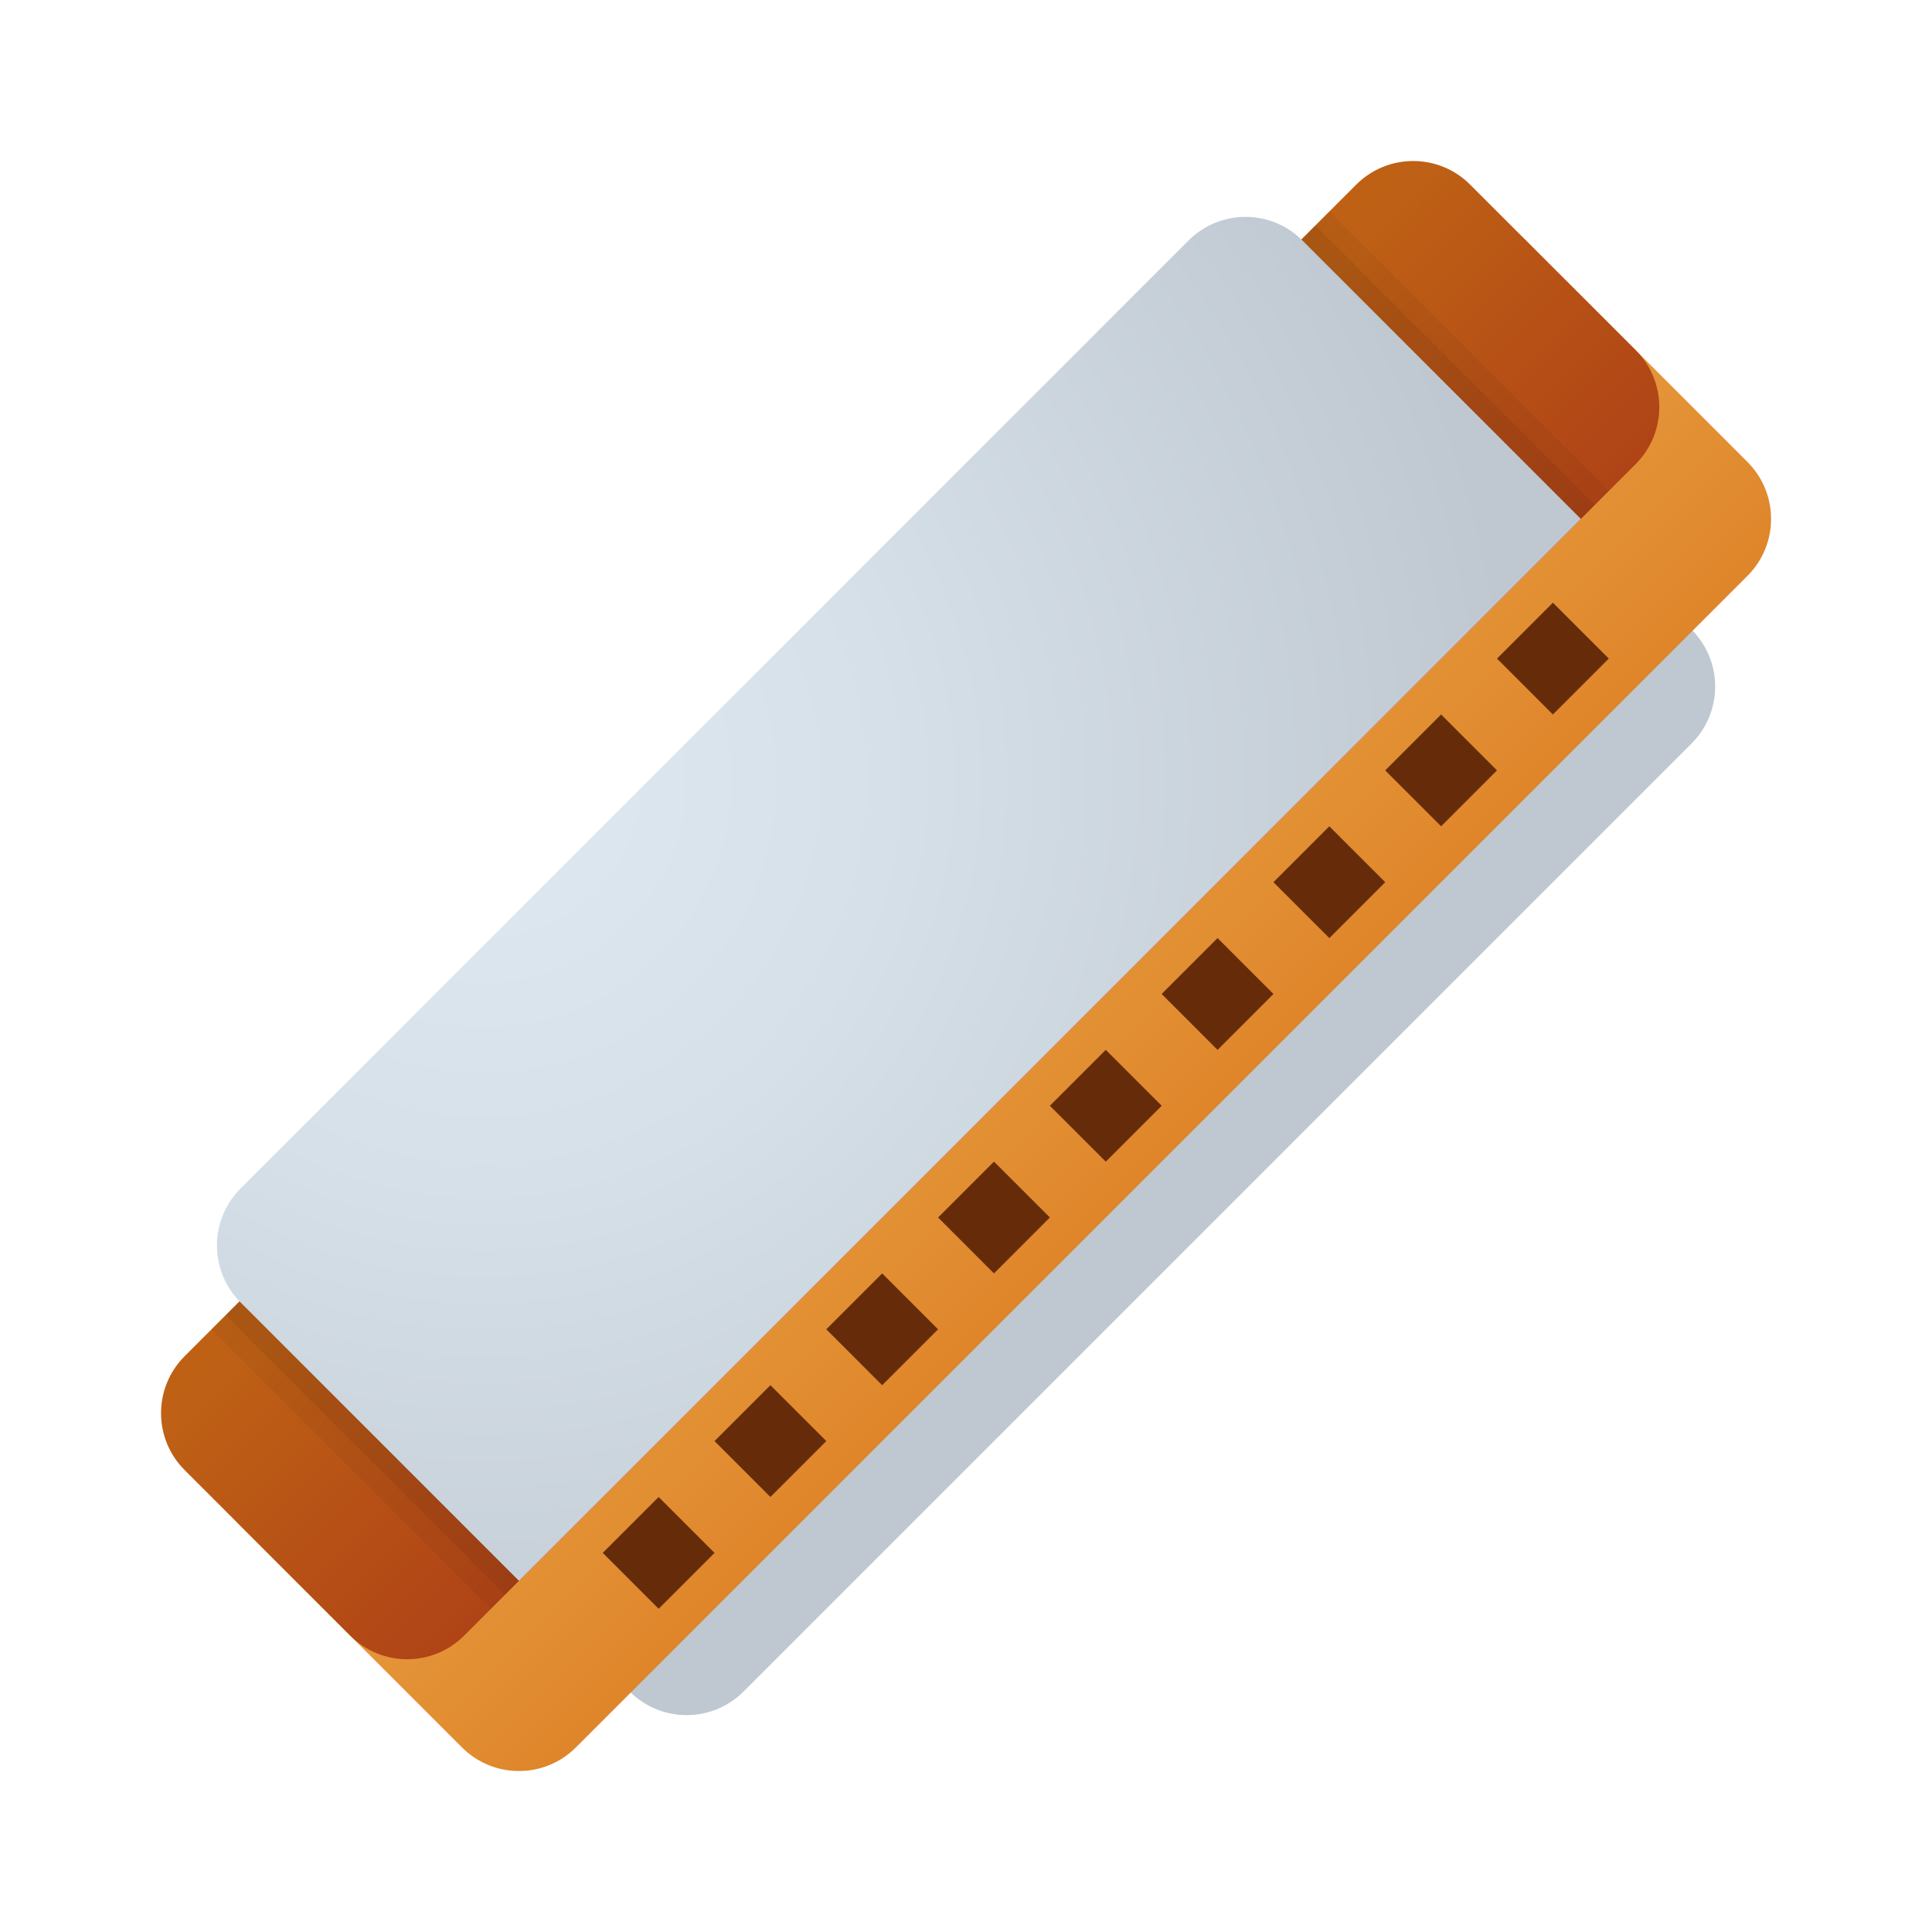 <svg xmlns="http://www.w3.org/2000/svg" viewBox="0 0 48 48"><linearGradient id="OtVkQ4xJUt42M6l1_1uI6a" x1="35.473" x2="31.482" y1="35.472" y2="31.481" gradientUnits="userSpaceOnUse"><stop offset="0" stop-color="#dfe9f2"/><stop offset=".391" stop-color="#d6e0e9"/><stop offset=".643" stop-color="#ccd6df"/><stop offset="1" stop-color="#bfc8d1"/></linearGradient><path fill="url(#OtVkQ4xJUt42M6l1_1uI6a)" d="M8.727,35.109L35.11,8.726l6.917,6.917c0.781,0.781,0.781,2.047,0,2.828L18.473,42.026 c-0.781,0.781-2.047,0.781-2.828,0L8.727,35.109z"/><linearGradient id="OtVkQ4xJUt42M6l1_1uI6b" x1="24.001" x2="24.001" y1="16.103" y2="36.254" gradientTransform="rotate(-45.001 24 24)" gradientUnits="userSpaceOnUse"><stop offset="0" stop-color="#eba84b"/><stop offset=".255" stop-color="#e8a044"/><stop offset=".641" stop-color="#e18b30"/><stop offset="1" stop-color="#d97218"/></linearGradient><path fill="url(#OtVkQ4xJUt42M6l1_1uI6b)" d="M43.416,14.306L14.307,43.415c-0.781,0.781-2.047,0.781-2.828,0l-5.503-5.503 c-0.781-0.781-0.781-2.047,0-2.828L35.084,5.974c0.781-0.781,2.047-0.781,2.828,0l5.503,5.503 C44.197,12.259,44.197,13.525,43.416,14.306z"/><linearGradient id="OtVkQ4xJUt42M6l1_1uI6c" x1="24.001" x2="24.001" y1="12.55" y2="28.69" gradientTransform="rotate(-45.001 24 24)" gradientUnits="userSpaceOnUse"><stop offset="0" stop-color="#c26715"/><stop offset=".346" stop-color="#be6015"/><stop offset=".686" stop-color="#b54e16"/><stop offset=".979" stop-color="#ad3f16"/></linearGradient><path fill="url(#OtVkQ4xJUt42M6l1_1uI6c)" d="M40.639,11.529L11.53,40.638c-0.781,0.781-2.047,0.781-2.828,0l-4.115-4.115 c-0.781-0.781-0.781-2.047,0-2.828L33.696,4.586c0.781-0.781,2.047-0.781,2.828,0L40.639,8.7 C41.42,9.481,41.42,10.748,40.639,11.529z"/><rect width="1.964" height="1.964" x="15.382" y="37.599" fill="#662c09" transform="rotate(-45.001 16.364 38.581)"/><rect width="1.964" height="1.964" x="18.159" y="34.822" fill="#662c09" transform="rotate(-45.001 19.14 35.804)"/><rect width="1.964" height="1.964" x="20.936" y="32.044" fill="#662c09" transform="rotate(-45.001 21.918 33.027)"/><rect width="1.964" height="1.964" x="23.714" y="29.267" fill="#662c09" transform="rotate(-45.001 24.695 30.25)"/><rect width="1.964" height="1.964" x="26.491" y="26.49" fill="#662c09" transform="rotate(-45.001 27.473 27.472)"/><rect width="1.964" height="1.964" x="29.268" y="23.713" fill="#662c09" transform="rotate(-45.001 30.25 24.695)"/><rect width="1.964" height="1.964" x="32.045" y="20.936" fill="#662c09" transform="rotate(-45.001 33.027 21.918)"/><rect width="1.964" height="1.964" x="34.822" y="18.158" fill="#662c09" transform="rotate(-45.001 35.804 19.14)"/><rect width="1.964" height="1.964" x="37.6" y="15.381" fill="#662c09" transform="rotate(-45.001 38.581 16.364)"/><radialGradient id="OtVkQ4xJUt42M6l1_1uI6d" cx="18.792" cy="12.261" r="25.749" gradientTransform="rotate(-45.001 24 24)" gradientUnits="userSpaceOnUse"><stop offset="0" stop-color="#dfe9f2"/><stop offset=".391" stop-color="#d6e0e9"/><stop offset="1" stop-color="#bfc8d1"/></radialGradient><path fill="url(#OtVkQ4xJUt42M6l1_1uI6d)" d="M39.276,12.892L12.893,39.275l-6.917-6.917c-0.781-0.781-0.781-2.047,0-2.828L29.53,5.974 c0.781-0.781,2.047-0.781,2.828,0L39.276,12.892z"/><rect width=".982" height="9.819" x="35.66" y="4.164" opacity=".05" transform="rotate(-45.001 36.151 9.074)"/><rect width=".491" height="9.819" x="35.732" y="4.337" opacity=".07" transform="rotate(-45.001 35.978 9.247)"/><rect width=".982" height="9.819" x="8.583" y="31.241" opacity=".05" transform="rotate(134.999 9.074 36.15)"/><rect width=".491" height="9.819" x="9.002" y="31.068" opacity=".07" transform="rotate(134.999 9.248 35.977)"/></svg>